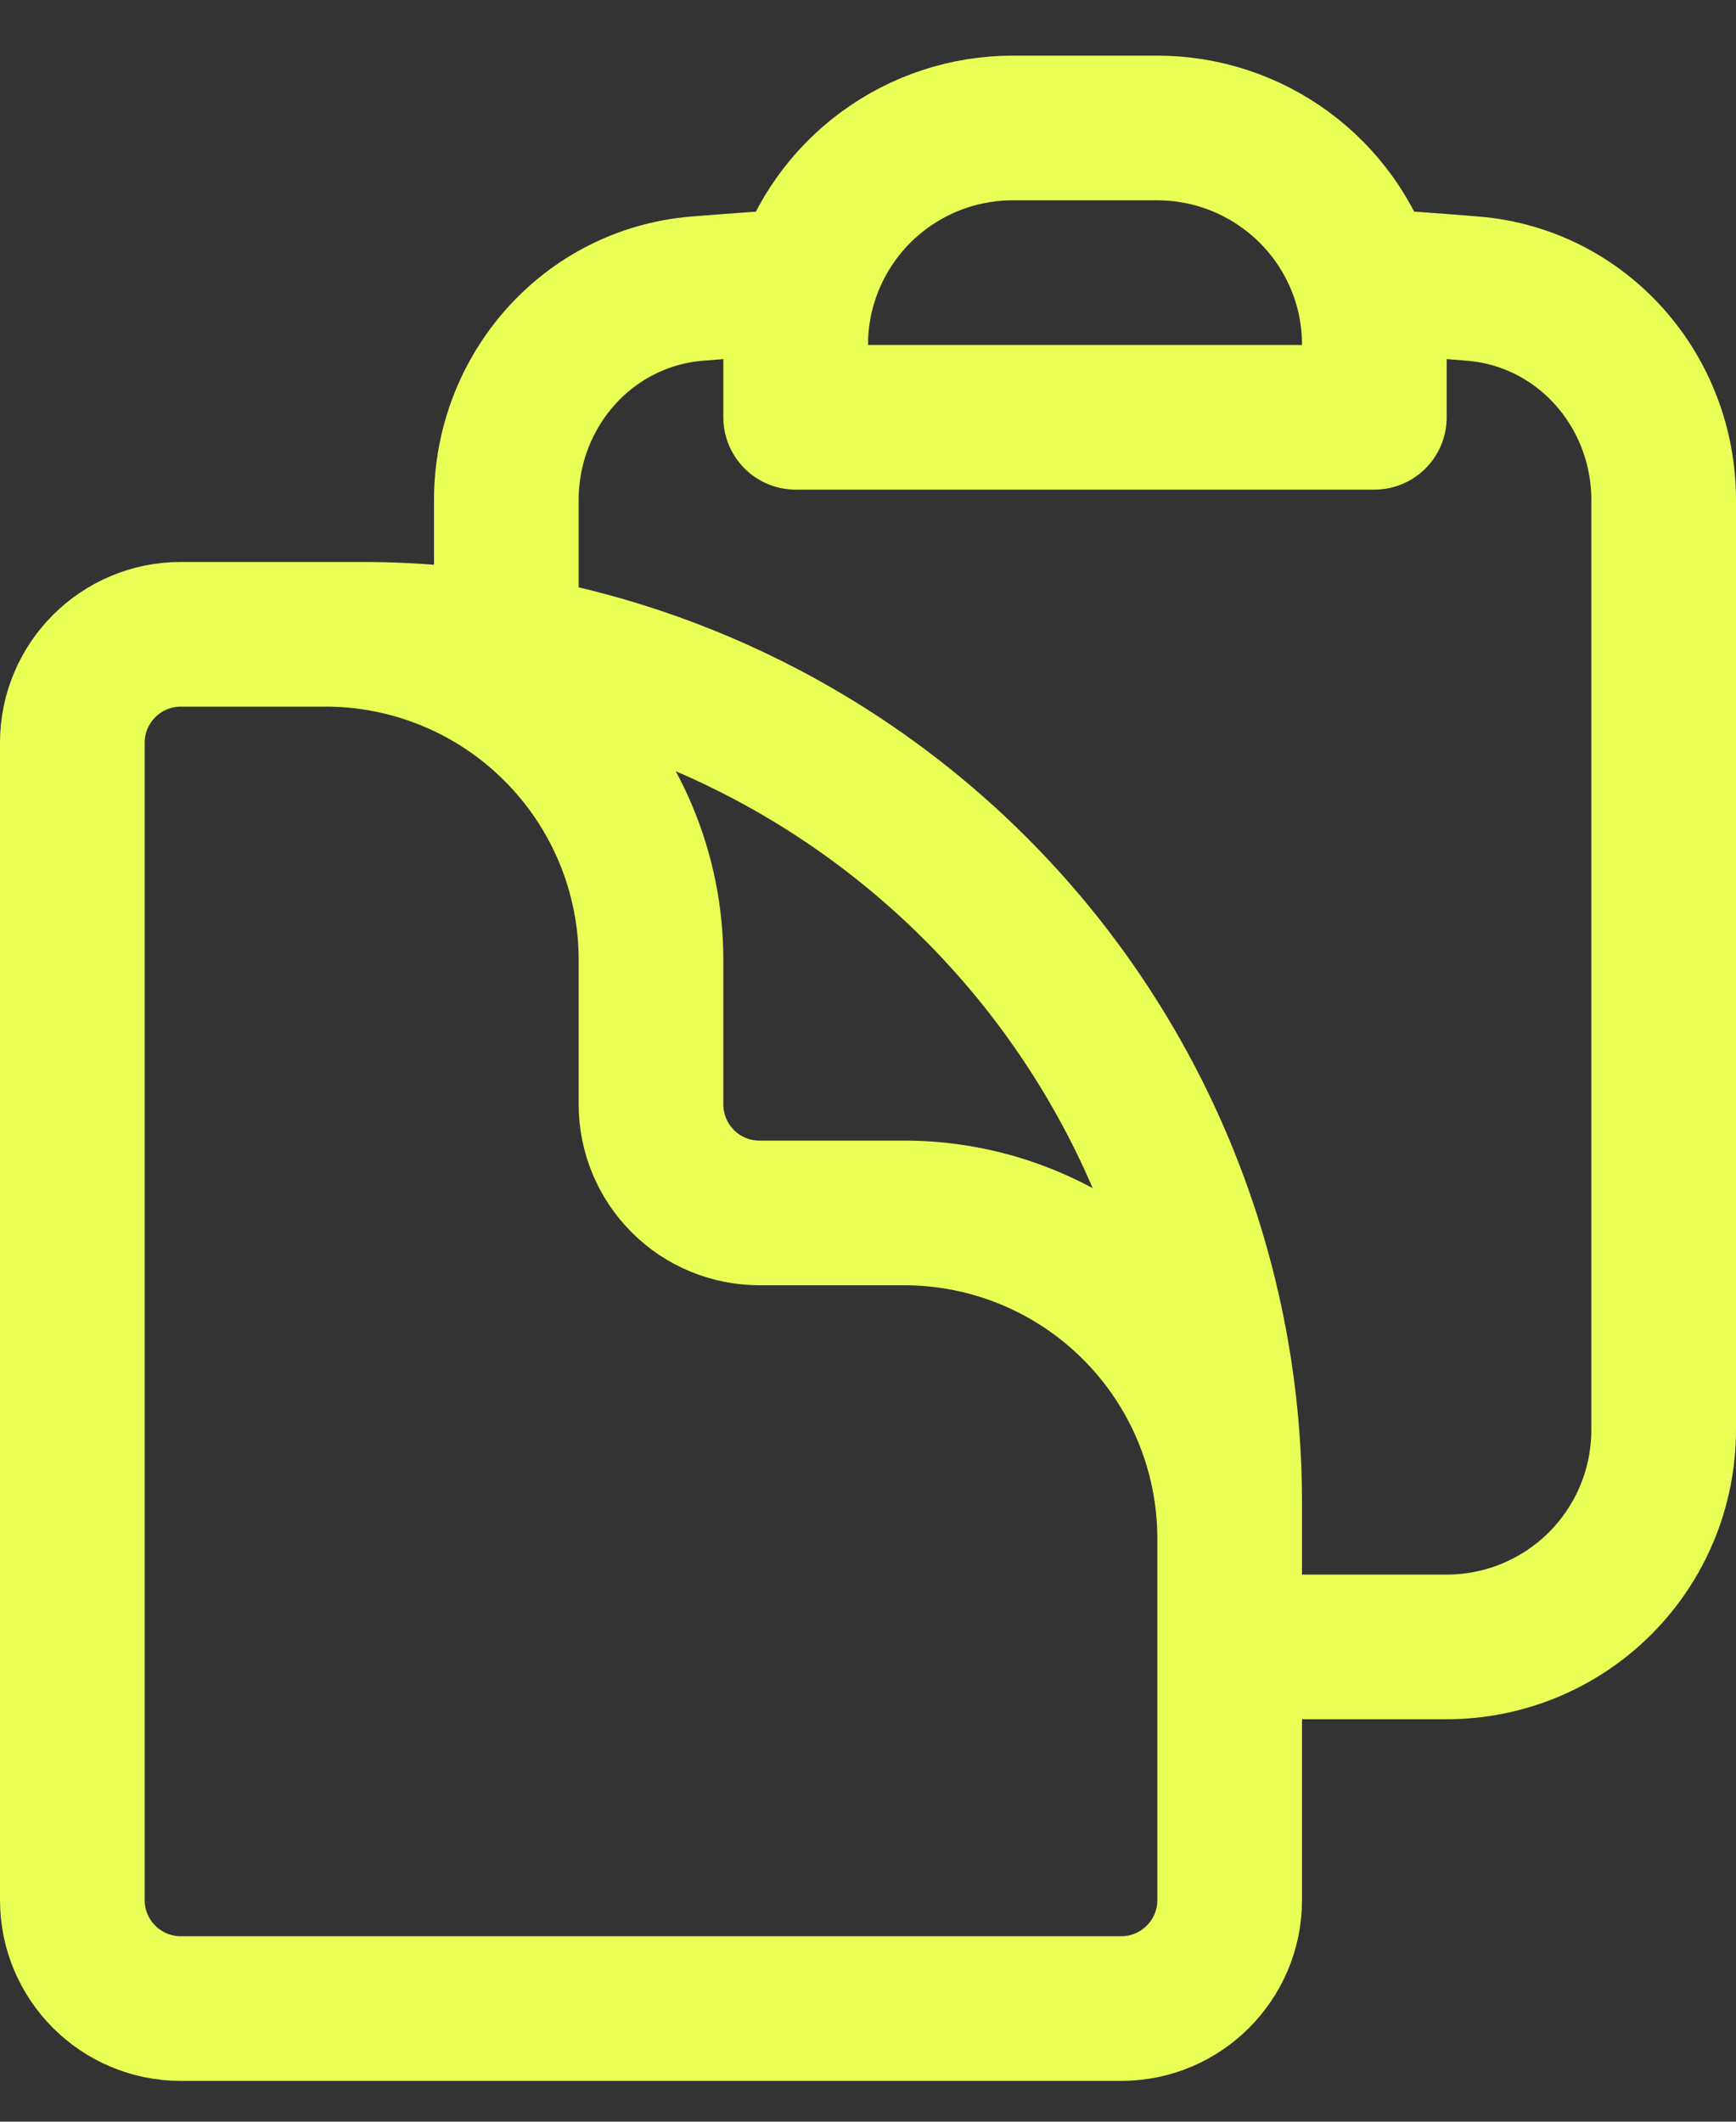 <svg width="18" height="22" viewBox="0 0 18 22" fill="none" xmlns="http://www.w3.org/2000/svg">
<rect x="0" y="0" width="18" height="22" fill="#333333" stroke="none"/>
<path d="M5.25 6.577V5.185C5.25 4.05 6.095 3.087 7.226 2.993C7.599 2.963 7.974 2.936 8.349 2.913M12.75 17.077H15C15.597 17.077 16.169 16.84 16.591 16.418C17.013 15.996 17.25 15.424 17.25 14.827V5.185C17.25 4.05 16.405 3.087 15.274 2.993C14.9 2.962 14.526 2.935 14.151 2.913M14.151 2.913C14.009 2.454 13.723 2.052 13.336 1.767C12.949 1.481 12.481 1.327 12 1.327H10.5C10.019 1.327 9.551 1.481 9.164 1.767C8.777 2.052 8.492 2.454 8.35 2.913C8.285 3.123 8.25 3.346 8.25 3.577V4.327H14.25V3.577C14.25 3.346 14.216 3.123 14.151 2.913ZM12.75 17.827V15.952C12.75 15.057 12.394 14.199 11.761 13.566C11.129 12.933 10.27 12.577 9.375 12.577H7.875C7.577 12.577 7.29 12.459 7.08 12.248C6.869 12.037 6.75 11.751 6.75 11.452V9.952C6.75 9.057 6.394 8.199 5.761 7.566C5.129 6.933 4.27 6.577 3.375 6.577H2.25M3.75 6.577H1.875C1.254 6.577 0.75 7.081 0.75 7.702V19.702C0.75 20.323 1.254 20.827 1.875 20.827H11.625C12.246 20.827 12.75 20.323 12.75 19.702V15.577C12.75 13.19 11.802 10.901 10.114 9.213C8.426 7.525 6.137 6.577 3.75 6.577Z" stroke="#EAFF55" stroke-width="1.5" stroke-linecap="round" stroke-linejoin="round"/>
</svg>
